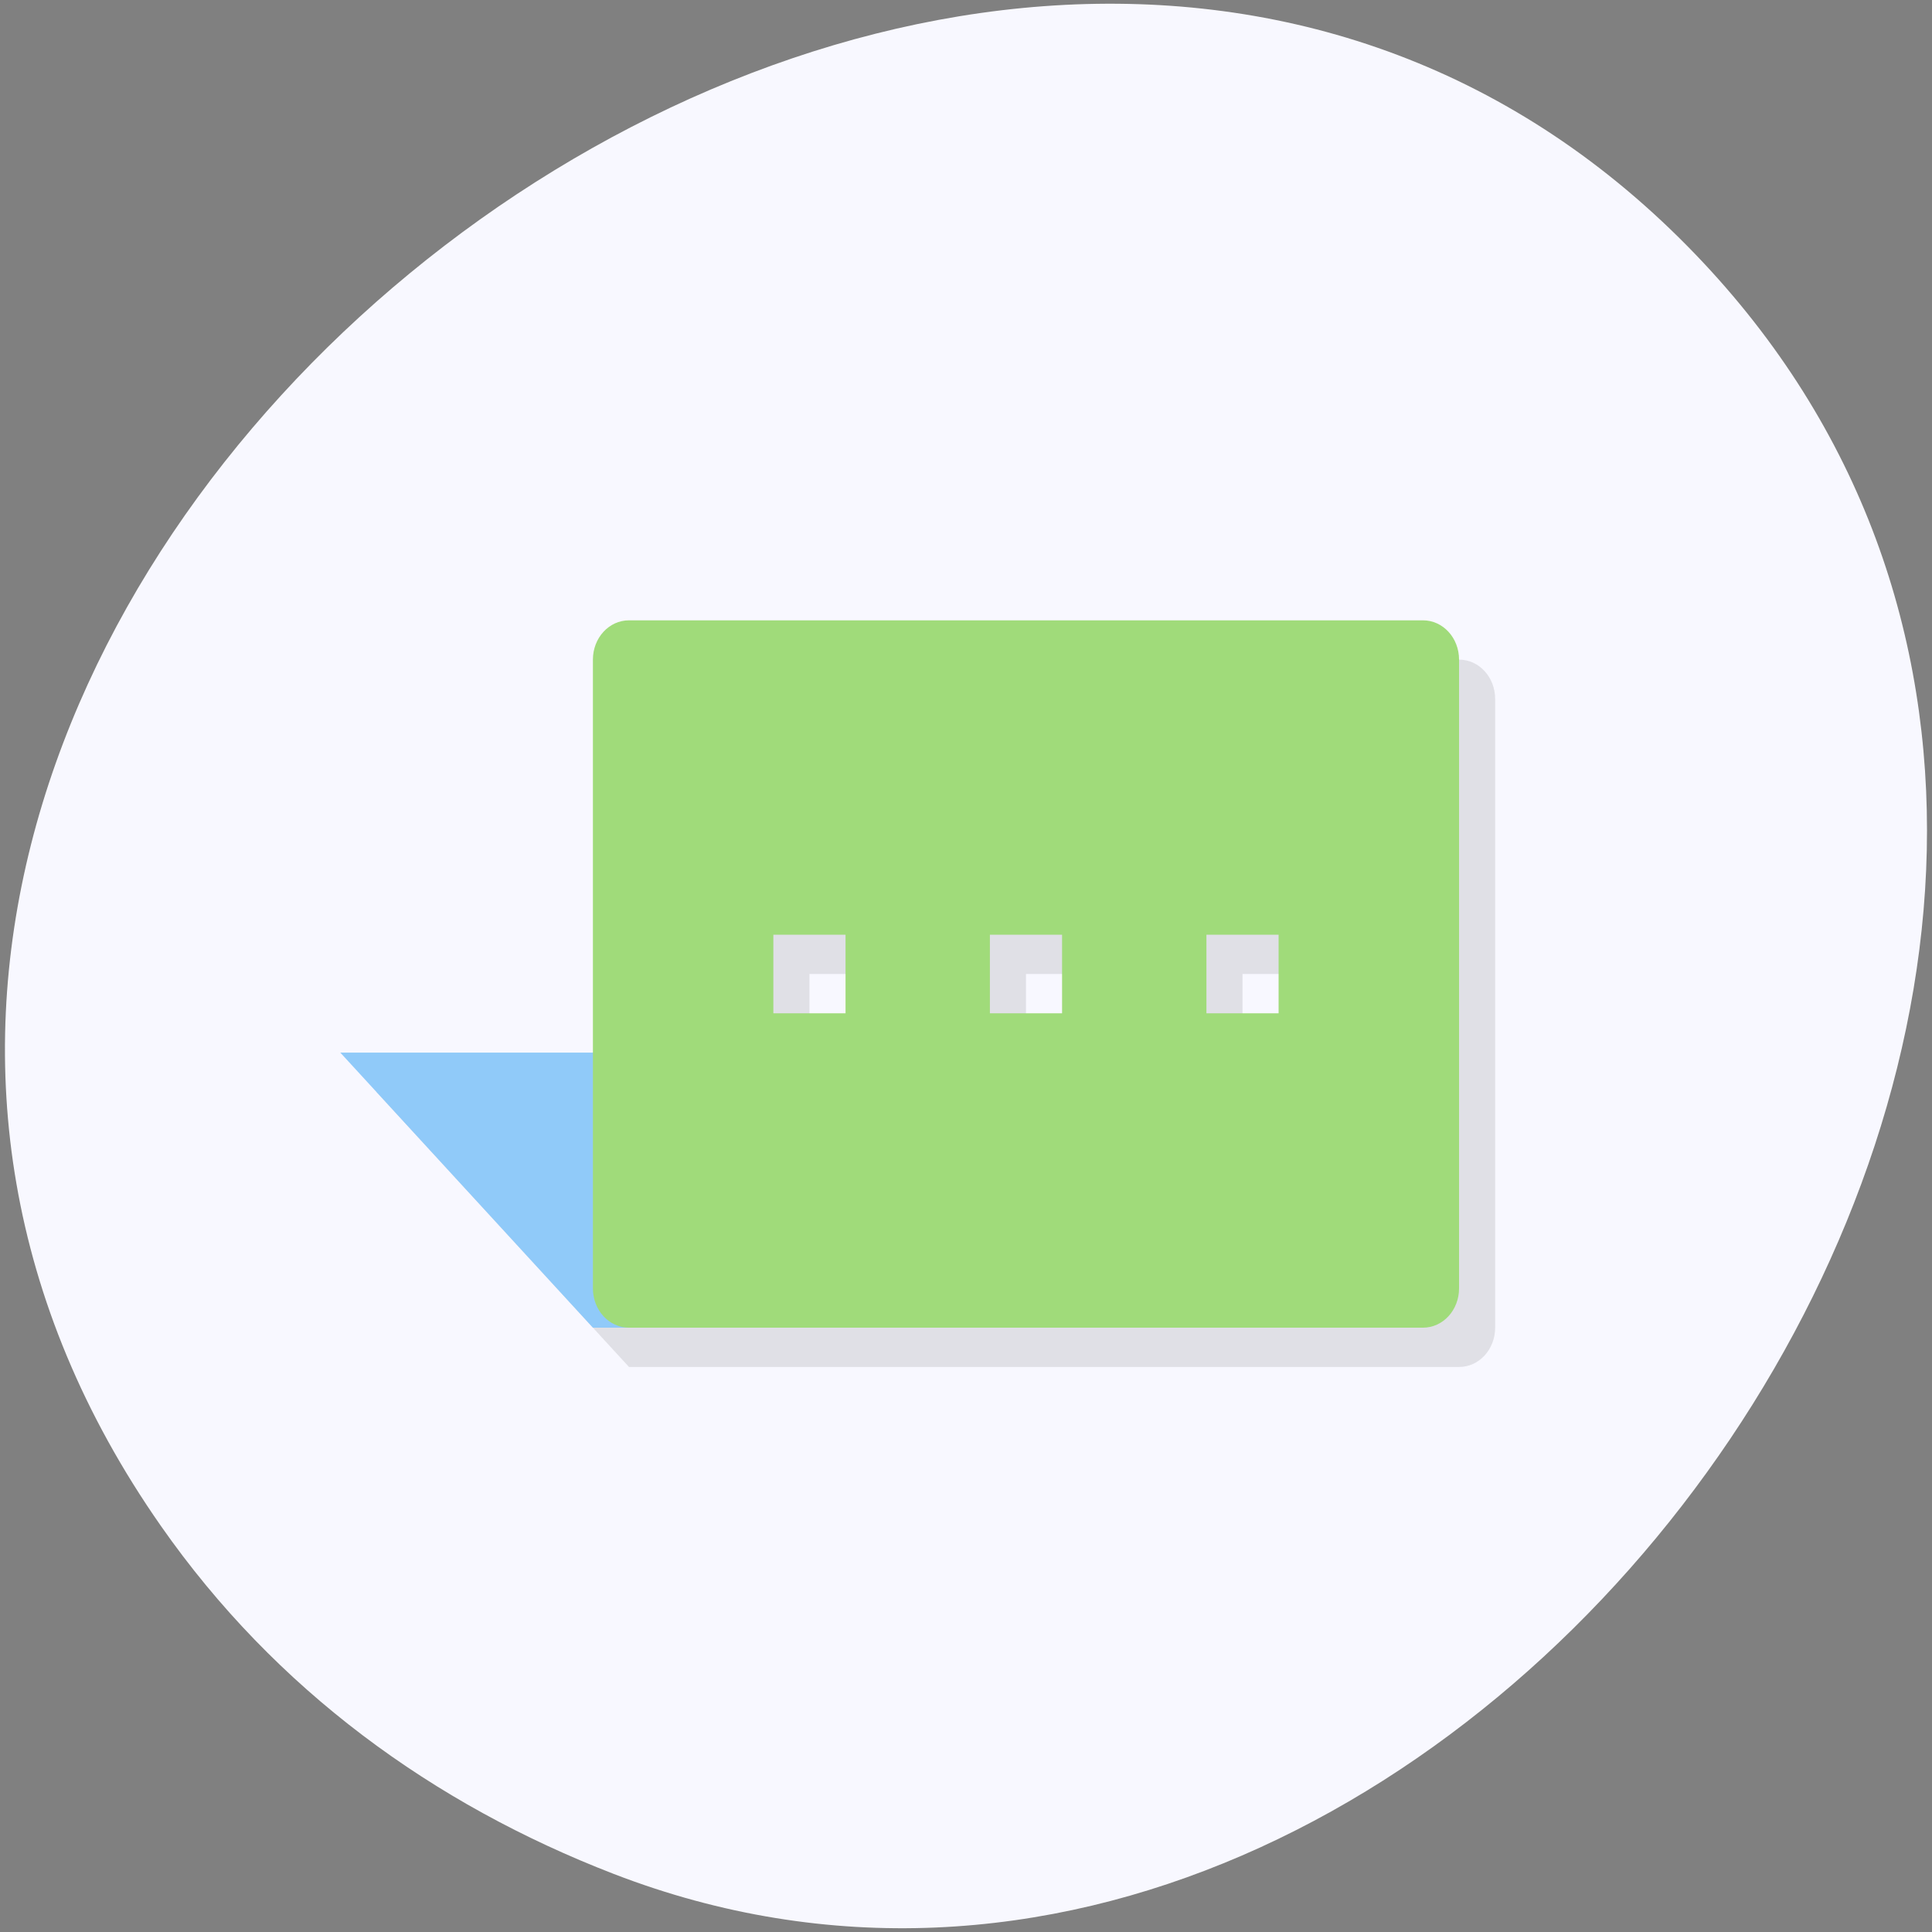 <svg xmlns="http://www.w3.org/2000/svg" viewBox="0 0 256 256"><rect x="0" y="0" width="256" height="256" fill="#808080" stroke="none"/><g transform="translate(0 -796.36)"><path d="m -461.56 1509.46 c -118.52 -82.81 -267.18 103.69 -170.61 201.24 90.99 91.91 260.92 -26.87 216.73 -141.24 -9.219 -23.862 -24.363 -44.801 -46.12 -60 z" color="#000" transform="matrix(0 1 1 0 -1488.15 1460.1)" fill="#f8f8ff"/><g transform="matrix(4.782 0 0 5.207 21.18 -4429.25)"><path d="m 14 1020.36 c -0.554 0 -1 0.446 -1 1 v 10 h -7 l 7 7 h 1 h 22 c 0.554 0 1 -0.446 1 -1 v -16 c 0 -0.554 -0.446 -1 -1 -1 h -22 z m 4 8 h 2 v 2 h -2 v -2 z m 6 0 h 2 v 2 h -2 v -2 z m 6 0 h 2 v 2 h -2 v -2 z" opacity="0.1"/><g transform="translate(0 1004.36)"><path d="m 5,26 7,7 1,0 0,-7 z" fill="#90caf9"/><path d="m 13 15 c -0.554 0 -1 0.446 -1 1 v 16 c 0 0.554 0.446 1 1 1 h 22 c 0.554 0 1 -0.446 1 -1 v -16 c 0 -0.554 -0.446 -1 -1 -1 h -22 z m 4 8 h 2 v 2 h -2 v -2 z m 6 0 h 2 v 2 h -2 v -2 z m 6 0 h 2 v 2 h -2 v -2 z" fill="#a0db7a"/></g></g></g></svg>